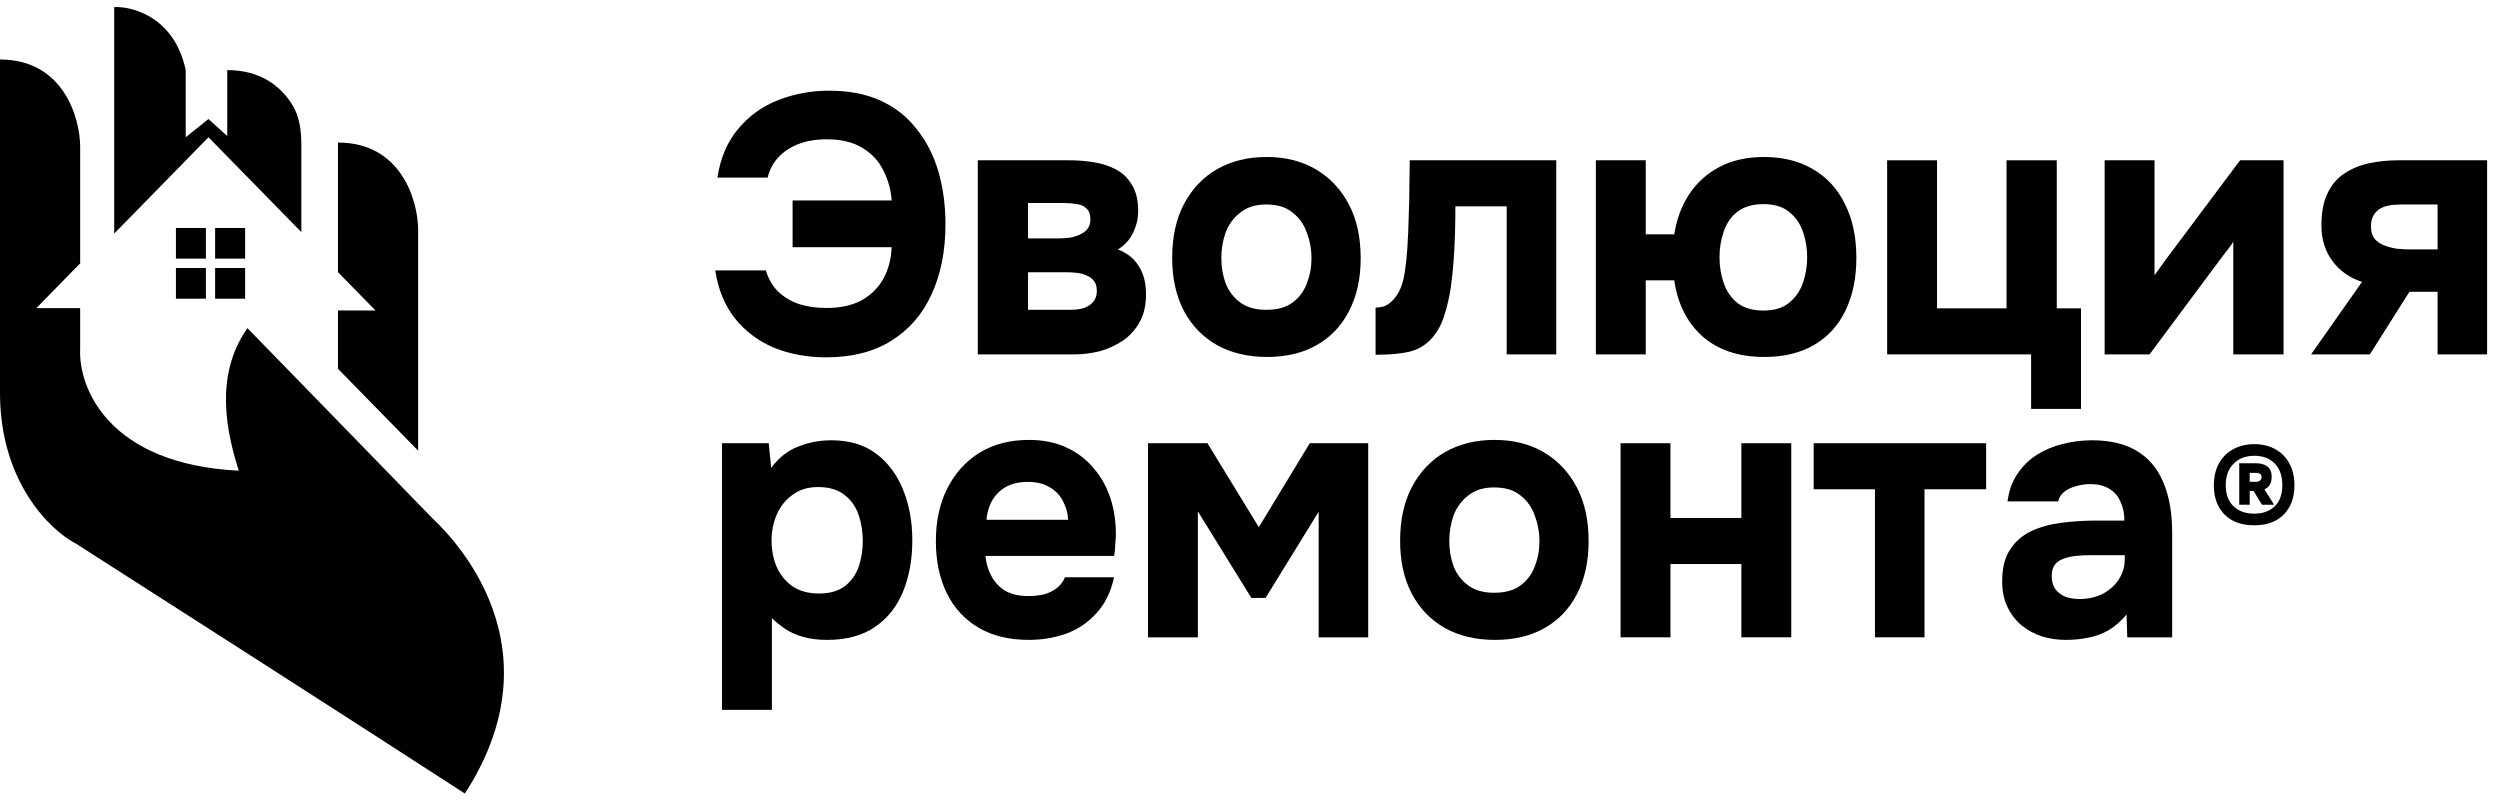 <svg width="178" height="57" viewBox="0 0 178 57" fill="none" xmlns="http://www.w3.org/2000/svg">
<path d="M58.817 25.442C57.48 25.442 56.246 25.215 55.112 24.76C53.996 24.288 53.066 23.589 52.321 22.663C51.594 21.736 51.129 20.6 50.926 19.254H54.529C54.698 19.831 54.977 20.32 55.366 20.722C55.772 21.124 56.271 21.43 56.863 21.64C57.455 21.832 58.115 21.928 58.842 21.928C59.84 21.928 60.677 21.745 61.354 21.378C62.031 20.993 62.546 20.477 62.902 19.831C63.257 19.184 63.451 18.441 63.485 17.602H56.432V14.271H63.485C63.434 13.52 63.24 12.812 62.902 12.148C62.58 11.483 62.09 10.95 61.43 10.548C60.77 10.129 59.916 9.919 58.867 9.919C58.106 9.919 57.43 10.032 56.838 10.26C56.263 10.487 55.789 10.802 55.417 11.204C55.045 11.606 54.791 12.086 54.656 12.646H51.078C51.298 11.23 51.797 10.067 52.575 9.158C53.353 8.232 54.309 7.55 55.442 7.113C56.575 6.676 57.776 6.457 59.045 6.457C60.449 6.457 61.667 6.693 62.699 7.165C63.73 7.637 64.585 8.31 65.261 9.185C65.955 10.041 66.471 11.046 66.809 12.2C67.147 13.354 67.317 14.612 67.317 15.976C67.317 17.864 66.987 19.525 66.327 20.958C65.684 22.374 64.728 23.475 63.46 24.262C62.208 25.049 60.66 25.442 58.817 25.442Z" fill="currentColor"/>
<path d="M69.62 25.232V11.413H76.14C76.716 11.413 77.282 11.457 77.84 11.544C78.415 11.632 78.94 11.798 79.413 12.043C79.904 12.287 80.293 12.655 80.581 13.144C80.885 13.616 81.037 14.245 81.037 15.032C81.037 15.451 80.97 15.836 80.834 16.186C80.716 16.535 80.547 16.85 80.327 17.13C80.107 17.392 79.862 17.602 79.591 17.759C80.268 18.021 80.767 18.423 81.088 18.965C81.426 19.49 81.596 20.154 81.596 20.958C81.596 21.762 81.435 22.435 81.113 22.977C80.809 23.519 80.403 23.956 79.895 24.288C79.388 24.62 78.838 24.865 78.246 25.023C77.654 25.162 77.079 25.232 76.521 25.232H69.62ZM73.197 22.059H76.216C76.572 22.059 76.893 22.016 77.181 21.928C77.468 21.823 77.688 21.675 77.84 21.483C78.01 21.29 78.094 21.037 78.094 20.722C78.094 20.425 78.035 20.198 77.916 20.04C77.798 19.866 77.637 19.734 77.434 19.647C77.231 19.542 77.003 19.472 76.749 19.437C76.496 19.402 76.225 19.385 75.937 19.385H73.197V22.059ZM73.197 16.972H75.43C75.684 16.972 75.937 16.955 76.191 16.92C76.462 16.867 76.707 16.789 76.927 16.684C77.147 16.579 77.316 16.448 77.434 16.291C77.57 16.116 77.637 15.897 77.637 15.635C77.637 15.268 77.544 15.006 77.358 14.848C77.189 14.674 76.961 14.569 76.673 14.534C76.386 14.481 76.081 14.455 75.76 14.455H73.197V16.972Z" fill="currentColor"/>
<path d="M90.208 25.416C88.855 25.416 87.67 25.136 86.656 24.577C85.641 24 84.854 23.187 84.296 22.138C83.738 21.072 83.459 19.813 83.459 18.362C83.459 16.876 83.738 15.6 84.296 14.534C84.871 13.45 85.657 12.62 86.656 12.043C87.67 11.466 88.846 11.177 90.182 11.177C91.535 11.177 92.711 11.475 93.709 12.069C94.707 12.663 95.485 13.494 96.043 14.56C96.602 15.626 96.881 16.902 96.881 18.388C96.881 19.839 96.602 21.098 96.043 22.164C95.502 23.213 94.733 24.017 93.734 24.577C92.753 25.136 91.578 25.416 90.208 25.416ZM90.157 22.059C90.952 22.059 91.578 21.885 92.034 21.535C92.508 21.185 92.846 20.731 93.049 20.171C93.269 19.612 93.379 19.018 93.379 18.388C93.379 17.759 93.269 17.156 93.049 16.579C92.846 15.985 92.508 15.504 92.034 15.137C91.578 14.752 90.952 14.56 90.157 14.56C89.396 14.56 88.778 14.752 88.305 15.137C87.831 15.504 87.484 15.976 87.264 16.553C87.061 17.13 86.96 17.742 86.96 18.388C86.96 19.018 87.061 19.612 87.264 20.171C87.484 20.731 87.831 21.185 88.305 21.535C88.778 21.885 89.396 22.059 90.157 22.059Z" fill="currentColor"/>
<path d="M97.94 25.259V21.902C98.329 21.902 98.65 21.806 98.904 21.614C99.175 21.404 99.403 21.133 99.589 20.801C99.792 20.416 99.936 19.944 100.021 19.385C100.105 18.825 100.164 18.275 100.198 17.733C100.249 16.981 100.283 16.203 100.3 15.399C100.333 14.595 100.35 13.843 100.35 13.144C100.367 12.445 100.376 11.868 100.376 11.413H110.804V25.232H107.277V14.691H103.623C103.623 15.251 103.615 15.871 103.598 16.553C103.581 17.217 103.547 17.89 103.497 18.572C103.446 19.236 103.378 19.874 103.294 20.486C103.192 21.168 103.04 21.823 102.837 22.453C102.651 23.065 102.363 23.598 101.974 24.052C101.568 24.524 101.052 24.848 100.426 25.023C99.801 25.18 98.972 25.259 97.94 25.259Z" fill="currentColor"/>
<path d="M125.626 25.416C123.8 25.416 122.328 24.926 121.212 23.947C120.112 22.951 119.444 21.622 119.207 19.962H117.177V25.232H113.625V11.413H117.177V16.684H119.207C119.376 15.6 119.732 14.647 120.273 13.826C120.814 13.004 121.533 12.357 122.429 11.885C123.326 11.413 124.383 11.177 125.601 11.177C126.937 11.177 128.096 11.466 129.077 12.043C130.075 12.62 130.836 13.45 131.361 14.534C131.902 15.6 132.173 16.876 132.173 18.362C132.173 19.778 131.919 21.019 131.411 22.086C130.904 23.152 130.16 23.974 129.179 24.55C128.197 25.127 127.013 25.416 125.626 25.416ZM125.55 22.112C126.328 22.112 126.937 21.928 127.377 21.561C127.834 21.194 128.164 20.722 128.367 20.145C128.57 19.551 128.671 18.939 128.671 18.31C128.671 17.68 128.57 17.077 128.367 16.5C128.164 15.906 127.834 15.434 127.377 15.084C126.937 14.717 126.328 14.534 125.55 14.534C124.806 14.534 124.197 14.709 123.723 15.058C123.267 15.408 122.937 15.88 122.734 16.474C122.531 17.051 122.429 17.663 122.429 18.31C122.429 18.974 122.531 19.595 122.734 20.171C122.937 20.748 123.267 21.22 123.723 21.587C124.197 21.937 124.806 22.112 125.55 22.112Z" fill="currentColor"/>
<path d="M144.615 29.113V25.232H134.364V11.413H137.916V21.954H142.864V11.413H146.442V21.954H148.167V29.113H144.615Z" fill="currentColor"/>
<path d="M149.85 25.232V11.413H153.403V19.595C153.521 19.42 153.648 19.245 153.783 19.07C153.919 18.878 154.037 18.712 154.138 18.572L159.492 11.413H162.588V25.232H159.01V17.208C158.892 17.401 158.756 17.593 158.604 17.785C158.469 17.96 158.333 18.135 158.198 18.31L153.047 25.232H149.85Z" fill="currentColor"/>
<path d="M164.549 25.232L168.177 20.067C167.331 19.804 166.638 19.324 166.097 18.624C165.555 17.908 165.285 17.051 165.285 16.055C165.285 15.128 165.428 14.368 165.716 13.773C166.004 13.162 166.401 12.69 166.909 12.357C167.433 12.008 168.025 11.763 168.685 11.623C169.344 11.483 170.046 11.413 170.791 11.413H177.083V25.232H173.556V20.774H171.552L168.735 25.232H164.549ZM171.603 17.759H173.556V14.56H170.968C170.63 14.56 170.325 14.586 170.055 14.639C169.801 14.691 169.581 14.778 169.395 14.901C169.209 15.023 169.065 15.189 168.964 15.399C168.862 15.591 168.812 15.827 168.812 16.107C168.812 16.474 168.896 16.771 169.065 16.999C169.251 17.208 169.48 17.366 169.75 17.471C170.021 17.576 170.317 17.654 170.638 17.707C170.977 17.742 171.298 17.759 171.603 17.759Z" fill="currentColor"/>
<path d="M51.408 50.543V31.558H54.732L54.909 33.315C55.451 32.581 56.093 32.074 56.838 31.794C57.582 31.497 58.368 31.348 59.197 31.348C60.466 31.348 61.523 31.663 62.369 32.292C63.215 32.922 63.857 33.778 64.297 34.862C64.737 35.928 64.957 37.135 64.957 38.481C64.957 39.827 64.737 41.041 64.297 42.125C63.857 43.192 63.189 44.031 62.293 44.643C61.396 45.255 60.263 45.56 58.893 45.56C58.267 45.56 57.7 45.49 57.193 45.351C56.702 45.211 56.271 45.019 55.899 44.774C55.544 44.529 55.231 44.276 54.96 44.013V50.543H51.408ZM58.309 42.257C59.104 42.257 59.73 42.073 60.187 41.706C60.644 41.339 60.965 40.876 61.151 40.316C61.337 39.739 61.43 39.145 61.43 38.533C61.43 37.869 61.328 37.239 61.126 36.645C60.923 36.051 60.584 35.579 60.111 35.229C59.654 34.862 59.028 34.678 58.233 34.678C57.523 34.678 56.922 34.862 56.432 35.229C55.941 35.579 55.569 36.042 55.315 36.619C55.062 37.196 54.935 37.816 54.935 38.481C54.935 39.145 55.053 39.765 55.29 40.342C55.544 40.919 55.916 41.382 56.406 41.732C56.914 42.082 57.548 42.257 58.309 42.257Z" fill="currentColor"/>
<path d="M73.257 45.56C71.853 45.56 70.66 45.272 69.679 44.695C68.698 44.118 67.945 43.305 67.421 42.257C66.897 41.19 66.634 39.949 66.634 38.533C66.634 37.099 66.905 35.85 67.446 34.783C67.988 33.7 68.749 32.852 69.73 32.24C70.728 31.628 71.903 31.322 73.257 31.322C74.255 31.322 75.134 31.497 75.895 31.846C76.674 32.196 77.325 32.686 77.849 33.315C78.39 33.927 78.796 34.652 79.067 35.491C79.338 36.313 79.464 37.213 79.448 38.192C79.431 38.437 79.414 38.673 79.397 38.9C79.397 39.127 79.371 39.355 79.321 39.582H70.161C70.212 40.106 70.356 40.587 70.593 41.024C70.829 41.461 71.159 41.811 71.582 42.073C72.022 42.318 72.563 42.44 73.206 42.44C73.629 42.44 74.018 42.396 74.373 42.309C74.728 42.204 75.033 42.047 75.286 41.837C75.54 41.627 75.718 41.382 75.819 41.103H79.321C79.101 42.134 78.686 42.982 78.077 43.646C77.485 44.31 76.766 44.8 75.921 45.115C75.075 45.412 74.187 45.56 73.257 45.56ZM70.237 37.012H76.048C76.031 36.54 75.912 36.103 75.692 35.701C75.489 35.282 75.177 34.949 74.754 34.705C74.348 34.442 73.823 34.311 73.18 34.311C72.538 34.311 71.996 34.442 71.557 34.705C71.134 34.967 70.812 35.308 70.593 35.727C70.389 36.129 70.271 36.558 70.237 37.012Z" fill="currentColor"/>
<path d="M81.736 45.377V31.558H85.973L89.627 37.537L93.255 31.558H97.416V45.377H93.889V36.435L90.109 42.571H89.094L85.288 36.409V45.377H81.736Z" fill="currentColor"/>
<path d="M106.437 45.56C105.084 45.56 103.9 45.281 102.885 44.721C101.87 44.145 101.084 43.332 100.525 42.283C99.967 41.216 99.688 39.958 99.688 38.507C99.688 37.021 99.967 35.745 100.525 34.678C101.101 33.595 101.887 32.764 102.885 32.187C103.9 31.61 105.076 31.322 106.412 31.322C107.765 31.322 108.941 31.619 109.939 32.214C110.937 32.808 111.715 33.638 112.273 34.705C112.831 35.771 113.11 37.047 113.11 38.533C113.11 39.984 112.831 41.243 112.273 42.309C111.732 43.358 110.962 44.162 109.964 44.721C108.983 45.281 107.807 45.56 106.437 45.56ZM106.386 42.204C107.181 42.204 107.807 42.029 108.264 41.68C108.738 41.33 109.076 40.876 109.279 40.316C109.499 39.757 109.609 39.162 109.609 38.533C109.609 37.904 109.499 37.301 109.279 36.724C109.076 36.129 108.738 35.649 108.264 35.282C107.807 34.897 107.181 34.705 106.386 34.705C105.625 34.705 105.008 34.897 104.534 35.282C104.061 35.649 103.714 36.121 103.494 36.697C103.291 37.274 103.19 37.886 103.19 38.533C103.19 39.162 103.291 39.757 103.494 40.316C103.714 40.876 104.061 41.33 104.534 41.68C105.008 42.029 105.625 42.204 106.386 42.204Z" fill="currentColor"/>
<path d="M115.384 45.377V31.558H118.937V36.881H123.986V31.558H127.538V45.377H123.986V40.159H118.937V45.377H115.384Z" fill="currentColor"/>
<path d="M133.497 45.377V34.836H129.133V31.558H141.413V34.836H137.024V45.377H133.497Z" fill="currentColor"/>
<path d="M147.097 45.56C146.522 45.56 145.963 45.482 145.422 45.324C144.881 45.15 144.39 44.887 143.951 44.538C143.528 44.188 143.189 43.751 142.936 43.227C142.682 42.702 142.555 42.09 142.555 41.391C142.555 40.447 142.741 39.696 143.113 39.136C143.485 38.559 143.984 38.122 144.61 37.825C145.236 37.528 145.955 37.327 146.767 37.222C147.596 37.117 148.45 37.065 149.33 37.065H151.258C151.258 36.558 151.165 36.112 150.979 35.727C150.81 35.325 150.547 35.019 150.192 34.809C149.837 34.582 149.38 34.469 148.822 34.469C148.467 34.469 148.12 34.521 147.782 34.626C147.46 34.713 147.19 34.844 146.97 35.019C146.75 35.194 146.606 35.421 146.539 35.701H142.936C143.037 34.932 143.274 34.276 143.646 33.734C144.018 33.175 144.483 32.721 145.042 32.371C145.6 32.021 146.209 31.768 146.868 31.61C147.545 31.436 148.239 31.348 148.949 31.348C150.251 31.348 151.317 31.602 152.146 32.109C152.992 32.616 153.618 33.359 154.023 34.337C154.446 35.316 154.658 36.514 154.658 37.93V45.377H151.461L151.41 43.751C151.021 44.223 150.59 44.599 150.116 44.879C149.659 45.141 149.177 45.316 148.67 45.403C148.162 45.508 147.638 45.56 147.097 45.56ZM148.061 42.65C148.67 42.65 149.22 42.527 149.71 42.283C150.201 42.02 150.581 41.68 150.852 41.26C151.139 40.823 151.283 40.342 151.283 39.818V39.529H148.847C148.475 39.529 148.12 39.547 147.782 39.582C147.46 39.617 147.164 39.687 146.894 39.792C146.64 39.879 146.437 40.028 146.285 40.237C146.15 40.43 146.082 40.692 146.082 41.024C146.082 41.391 146.166 41.697 146.336 41.942C146.522 42.187 146.767 42.37 147.071 42.492C147.376 42.597 147.706 42.65 148.061 42.65Z" fill="currentColor"/>
<path d="M160.495 37.402C159.931 37.402 159.429 37.293 158.989 37.076C158.559 36.849 158.225 36.523 157.986 36.098C157.747 35.673 157.627 35.159 157.627 34.557C157.627 33.954 157.747 33.435 157.986 33.001C158.225 32.566 158.559 32.23 158.989 31.993C159.429 31.746 159.936 31.623 160.509 31.623C161.083 31.623 161.585 31.746 162.015 31.993C162.445 32.23 162.775 32.566 163.004 33.001C163.243 33.435 163.363 33.949 163.363 34.542C163.363 35.145 163.243 35.663 163.004 36.098C162.765 36.523 162.431 36.849 162.001 37.076C161.58 37.293 161.078 37.402 160.495 37.402ZM160.495 36.572C161.107 36.572 161.594 36.399 161.958 36.053C162.321 35.698 162.502 35.194 162.502 34.542C162.502 33.89 162.326 33.381 161.972 33.016C161.618 32.64 161.131 32.452 160.509 32.452C159.897 32.452 159.405 32.64 159.032 33.016C158.66 33.381 158.473 33.89 158.473 34.542C158.473 35.194 158.66 35.698 159.032 36.053C159.405 36.399 159.893 36.572 160.495 36.572ZM159.434 35.935V32.986H160.653C160.968 32.986 161.226 33.06 161.427 33.208C161.637 33.356 161.742 33.603 161.742 33.949C161.742 34.166 161.699 34.354 161.613 34.512C161.527 34.66 161.398 34.769 161.226 34.838L161.915 35.935H161.054L160.452 34.957H160.179V35.935H159.434ZM160.179 34.305H160.653C160.758 34.305 160.844 34.275 160.911 34.216C160.987 34.157 161.025 34.073 161.025 33.964C161.025 33.855 160.987 33.781 160.911 33.742C160.844 33.692 160.763 33.668 160.667 33.668H160.179V34.305Z" fill="currentColor"/>
<path d="M29.772 16.316V32.088L24.064 26.257V22.105H26.733L24.064 19.378V10.15C28.564 10.15 29.744 14.261 29.772 16.316Z" fill="currentColor"/>
<path d="M5.708 10.402V18.749L2.587 21.937H5.708V24.831C5.571 27.53 7.638 33.044 17.001 33.514C16.18 30.913 15.194 26.802 17.617 23.363C20.286 26.089 30.182 36.282 30.716 36.828C31.25 37.373 40.325 45.343 33.098 56.5C25.444 51.534 11.457 42.574 5.421 38.715C3.614 37.792 0 34.353 0 27.977V4.236C4.501 4.236 5.681 8.346 5.708 10.402Z" fill="currentColor"/>
<path d="M16.18 9.689V4.991C18.505 4.991 19.944 6.088 20.796 7.433C21.335 8.285 21.455 9.327 21.455 10.342V16.526L14.844 9.773L8.131 16.63V0.503C9.5 0.447 12.434 1.266 13.223 4.991V9.773L14.844 8.472L16.18 9.689Z" fill="currentColor"/>
<path d="M17.453 16.232H15.317V18.413H17.453V16.232Z" fill="currentColor"/>
<path d="M17.453 19.084H15.317V21.266H17.453V19.084Z" fill="currentColor"/>
<path d="M14.66 16.232H12.525V18.413H14.66V16.232Z" fill="currentColor"/>
<path d="M14.66 19.084H12.525V21.266H14.66V19.084Z" fill="currentColor"/>
</svg>
